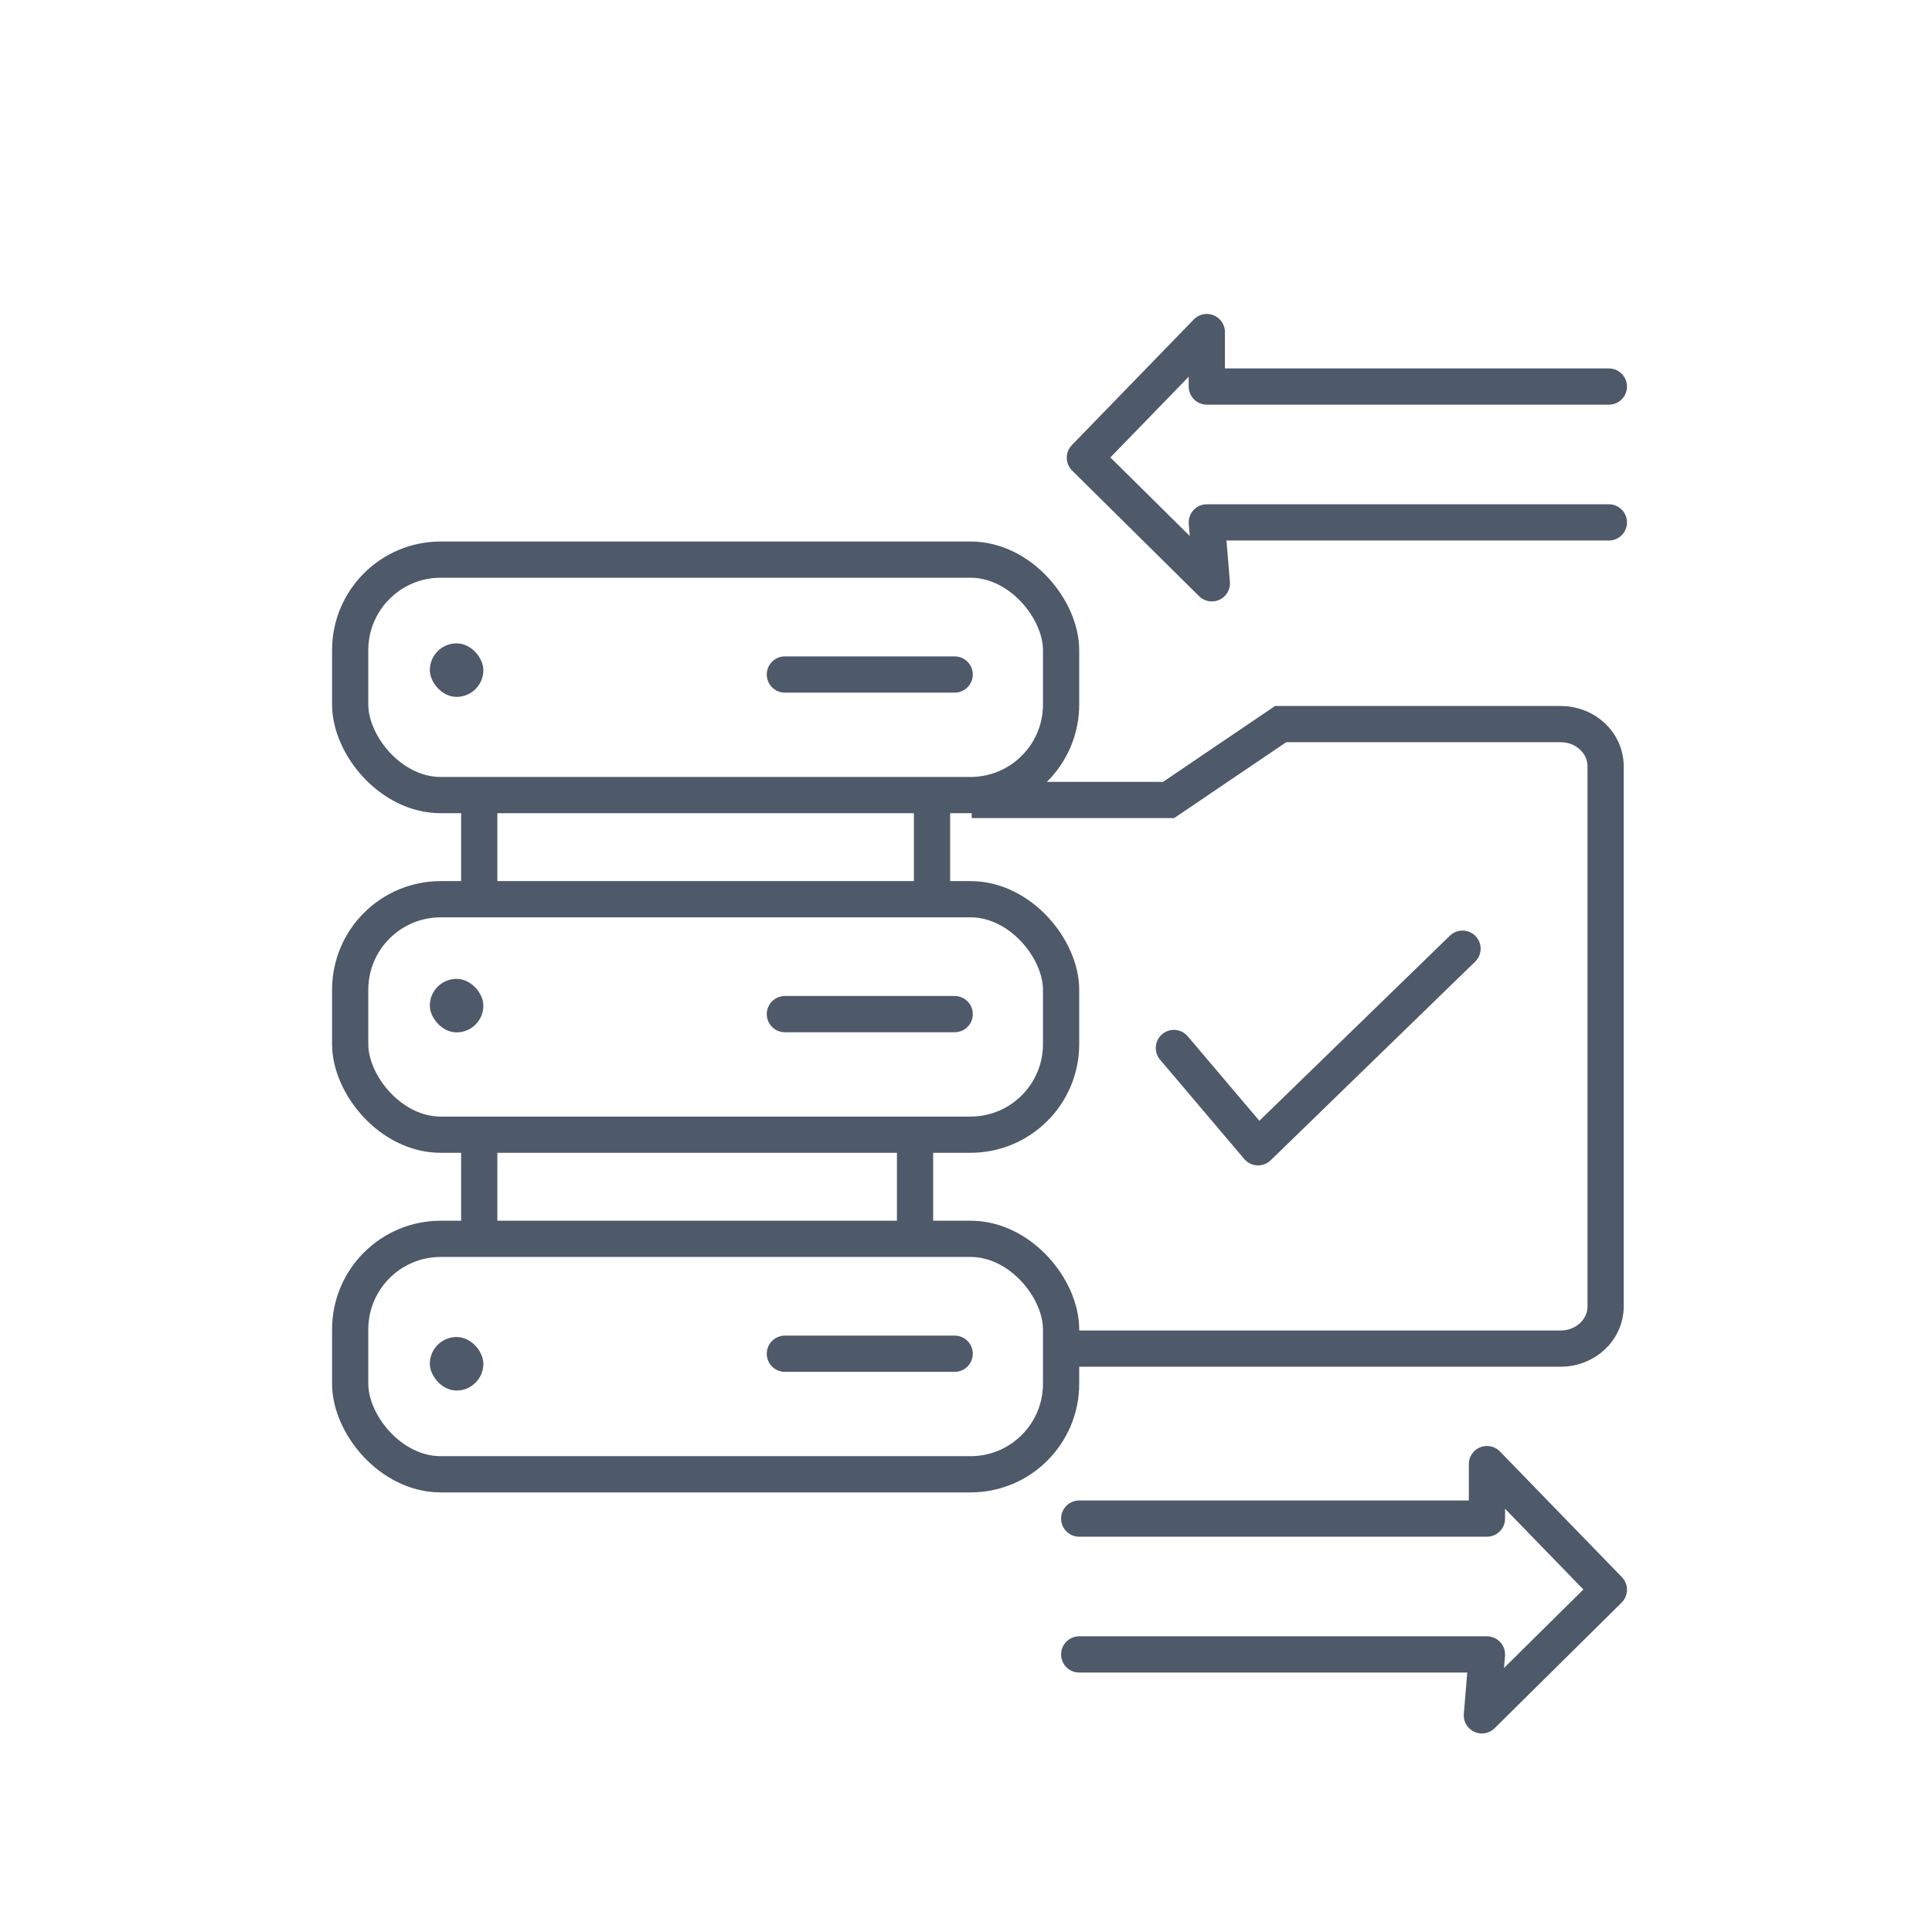 <?xml version="1.0" encoding="UTF-8"?>
<svg width="64px" height="64px" viewBox="0 0 64 64" version="1.1" xmlns="http://www.w3.org/2000/svg" xmlns:xlink="http://www.w3.org/1999/xlink">
    <title>在线-新</title>
    <g id="控件" stroke="none" stroke-width="1" fill="none" fill-rule="evenodd">
        <g id="在线-新">
            <line x1="26" y1="22.344" x2="31.625" y2="22.344" id="直线-2" stroke="#4E5969" stroke-width="1.2" stroke-linecap="round" stroke-linejoin="round"></line>
            <line x1="26" y1="33.594" x2="31.625" y2="33.594" id="直线-2备份-4" stroke="#4E5969" stroke-width="1.2" stroke-linecap="round" stroke-linejoin="round"></line>
            <g id="编组-23" transform="translate(15.5, 26.75)" stroke="#4E5969" stroke-linecap="square" stroke-width="1.2">
                <line x1="0.375" y1="0" x2="0.375" y2="2.625" id="直线-6"></line>
                <line x1="15.375" y1="0" x2="15.375" y2="2.625" id="直线-6备份"></line>
                <line x1="0.375" y1="11.25" x2="0.375" y2="13.875" id="直线-6备份-3"></line>
            </g>
            <rect id="矩形备份-64" stroke="#4E5969" stroke-width="1.2" x="11.6" y="18.538" width="23.55" height="7.8" rx="3"></rect>
            <rect id="矩形备份-65" stroke="#4E5969" stroke-width="1.2" x="11.6" y="29.788" width="23.55" height="7.8" rx="3"></rect>
            <rect id="矩形备份-73" stroke="#4E5969" stroke-width="1.2" x="11.6" y="41.038" width="23.55" height="7.8" rx="3"></rect>
            <polyline id="直线-2备份-9" stroke="#4E5969" stroke-width="1.2" stroke-linecap="round" stroke-linejoin="round" points="38.887 34.716 41.675 38.005 42.099 37.594 48.448 31.426"></polyline>
            <line x1="26" y1="44.844" x2="31.625" y2="44.844" id="直线-2备份-5" stroke="#4E5969" stroke-width="1.2" stroke-linecap="round" stroke-linejoin="round"></line>
            <rect id="矩形" fill="#4E5969" x="14.239" y="21.312" width="1.773" height="1.773" rx="0.886"></rect>
            <rect id="矩形备份-70" fill="#4E5969" x="14.239" y="32.426" width="1.773" height="1.773" rx="0.886"></rect>
            <rect id="矩形备份-77" fill="#4E5969" x="14.239" y="44.29" width="1.773" height="1.773" rx="0.886"></rect>
            <path d="M32.188,26.5 L38.711,26.5 L42.424,23.986 L51.696,23.986 C52.52,23.986 53.188,24.61 53.188,25.381 L53.188,43.28 C53.188,44.05 52.52,44.675 51.696,44.675 L35.088,44.675 M30.312,40.925 L30.312,40.925 L30.312,37.925" id="形状" stroke="#4E5969" stroke-width="1.2"></path>
            <polyline id="路径" stroke="#4E5969" stroke-width="1.2" stroke-linecap="round" stroke-linejoin="round" points="53.296 17.305 39.977 17.305 40.144 19.323 35.938 15.162 39.977 11 39.977 12.805 53.296 12.805"></polyline>
            <polyline id="路径备份-9" stroke="#4E5969" stroke-width="1.2" stroke-linecap="round" stroke-linejoin="round" transform="translate(44.523, 52.662) scale(-1, 1) translate(-44.523, -52.662) " points="53.296 54.805 39.789 54.805 39.957 56.823 35.75 52.662 39.789 48.5 39.789 50.305 53.296 50.305"></polyline>
        </g>
    </g>
</svg>